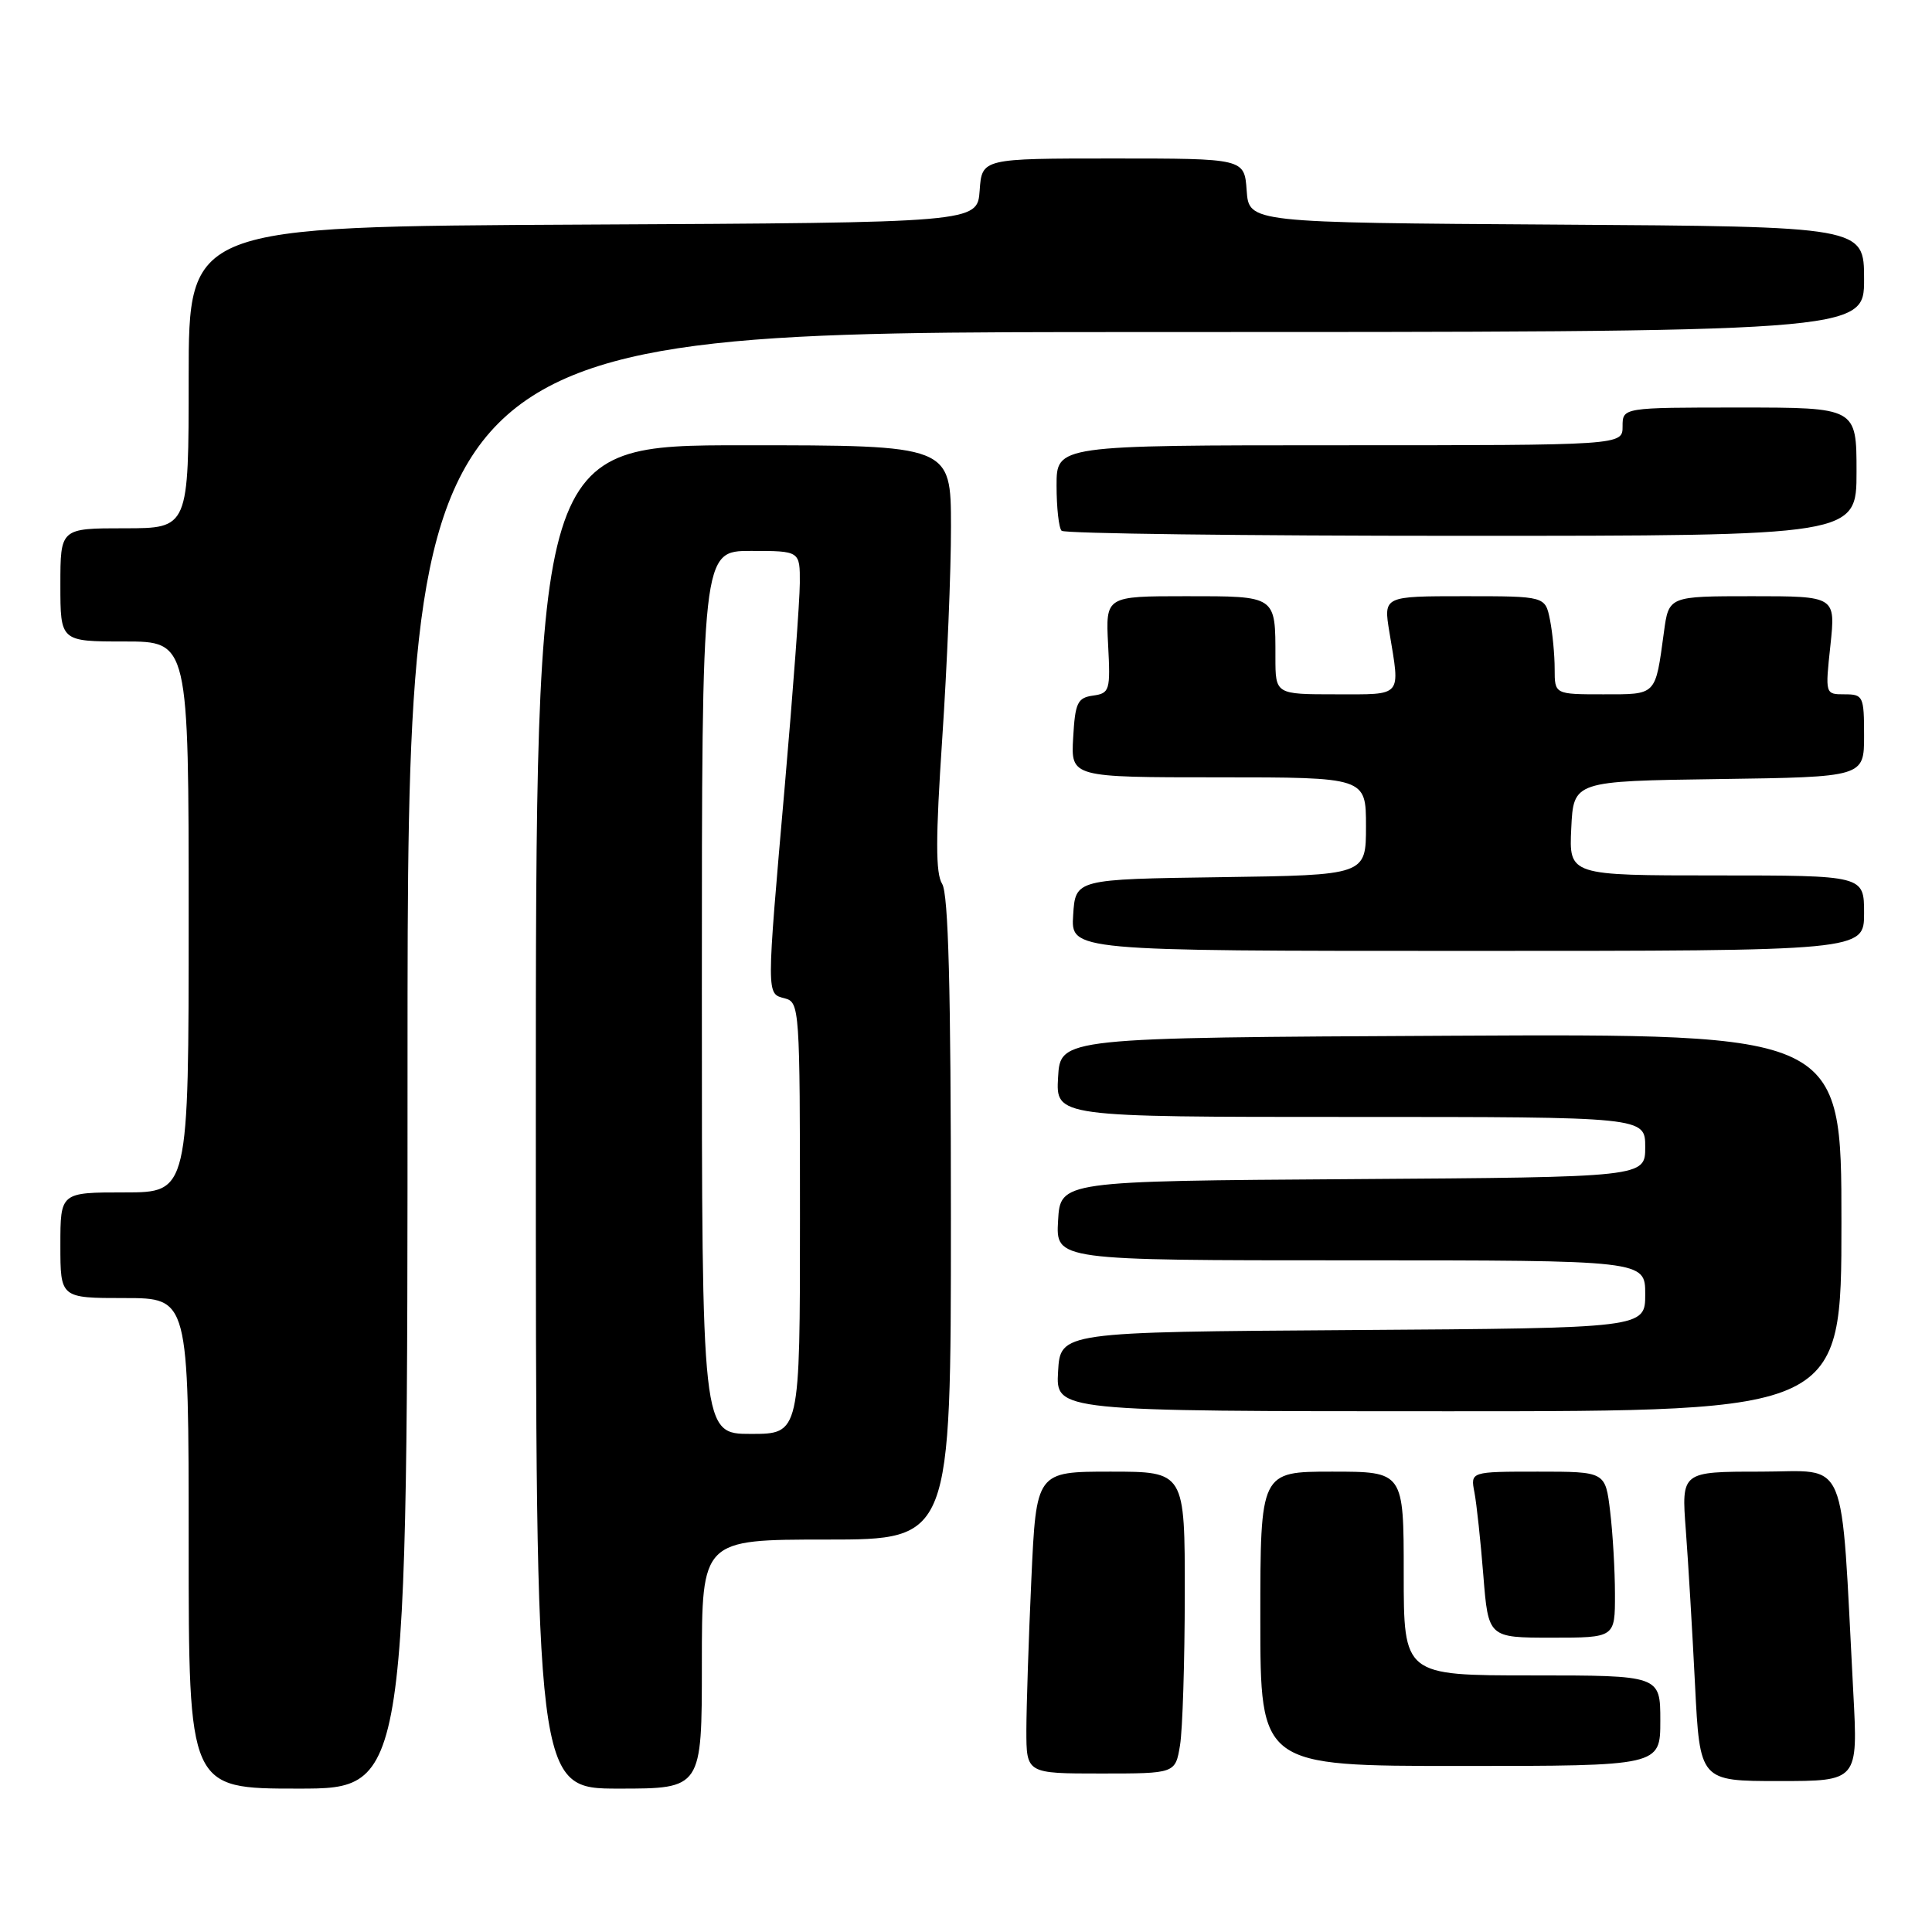 <?xml version="1.0" encoding="UTF-8" standalone="no"?>
<!DOCTYPE svg PUBLIC "-//W3C//DTD SVG 1.1//EN" "http://www.w3.org/Graphics/SVG/1.1/DTD/svg11.dtd" >
<svg xmlns="http://www.w3.org/2000/svg" xmlns:xlink="http://www.w3.org/1999/xlink" version="1.1" viewBox="0 0 256 256">
 <g >
 <path fill="currentColor"
d=" M 54.00 140.50 C 54.00 44.00 54.00 44.00 150.50 44.00 C 247.00 44.00 247.00 44.00 247.00 37.01 C 247.00 30.02 247.00 30.02 206.25 29.76 C 165.50 29.50 165.50 29.50 165.19 25.25 C 164.89 21.00 164.89 21.00 147.50 21.00 C 130.11 21.00 130.11 21.00 129.81 25.25 C 129.50 29.50 129.50 29.50 77.25 29.76 C 25.00 30.02 25.00 30.02 25.00 50.01 C 25.00 70.00 25.00 70.00 16.50 70.00 C 8.00 70.00 8.00 70.00 8.00 77.50 C 8.00 85.00 8.00 85.00 16.50 85.00 C 25.00 85.00 25.00 85.00 25.00 121.50 C 25.00 158.00 25.00 158.00 16.50 158.00 C 8.00 158.00 8.00 158.00 8.00 165.00 C 8.00 172.00 8.00 172.00 16.50 172.00 C 25.00 172.00 25.00 172.00 25.00 204.50 C 25.00 237.00 25.00 237.00 39.50 237.00 C 54.00 237.00 54.00 237.00 54.00 140.50 Z  M 93.00 220.50 C 93.00 204.00 93.00 204.00 109.50 204.00 C 126.00 204.00 126.00 204.00 126.00 161.49 C 126.00 131.00 125.67 118.45 124.84 117.12 C 123.96 115.71 123.97 111.06 124.85 97.88 C 125.49 88.32 126.02 75.66 126.01 69.75 C 126.00 59.00 126.00 59.00 98.50 59.00 C 71.00 59.00 71.00 59.00 71.00 148.00 C 71.00 237.00 71.00 237.00 82.00 237.00 C 93.00 237.00 93.00 237.00 93.00 220.50 Z  M 245.57 224.25 C 243.87 192.14 245.07 195.00 233.29 195.00 C 222.79 195.00 222.79 195.00 223.38 202.75 C 223.70 207.01 224.25 216.24 224.60 223.25 C 225.24 236.00 225.24 236.00 235.72 236.00 C 246.20 236.00 246.20 236.00 245.57 224.25 Z  M 156.36 231.25 C 156.70 229.19 156.98 220.19 156.99 211.25 C 157.00 195.00 157.00 195.00 147.16 195.00 C 137.31 195.00 137.31 195.00 136.66 209.25 C 136.30 217.09 136.01 226.09 136.00 229.25 C 136.00 235.00 136.00 235.00 145.87 235.00 C 155.74 235.00 155.74 235.00 156.36 231.25 Z  M 220.00 228.00 C 220.00 222.00 220.00 222.00 203.00 222.00 C 186.00 222.00 186.00 222.00 186.00 208.50 C 186.00 195.00 186.00 195.00 176.50 195.00 C 167.00 195.00 167.00 195.00 167.00 214.50 C 167.00 234.00 167.00 234.00 193.50 234.00 C 220.00 234.00 220.00 234.00 220.00 228.00 Z  M 213.99 211.25 C 213.99 208.09 213.70 203.14 213.35 200.25 C 212.72 195.00 212.72 195.00 203.78 195.00 C 194.84 195.00 194.84 195.00 195.37 197.75 C 195.66 199.26 196.19 204.21 196.55 208.75 C 197.21 217.00 197.21 217.00 205.60 217.00 C 214.00 217.00 214.00 217.00 213.99 211.25 Z  M 244.00 161.99 C 244.00 136.98 244.00 136.98 192.25 137.24 C 140.50 137.50 140.50 137.50 140.20 142.75 C 139.90 148.00 139.90 148.00 178.95 148.00 C 218.00 148.00 218.00 148.00 218.00 151.99 C 218.00 155.98 218.00 155.98 179.25 156.24 C 140.50 156.50 140.50 156.50 140.20 161.75 C 139.90 167.00 139.90 167.00 178.95 167.00 C 218.00 167.00 218.00 167.00 218.00 171.49 C 218.00 175.98 218.00 175.98 179.25 176.24 C 140.50 176.50 140.50 176.50 140.20 181.75 C 139.90 187.00 139.90 187.00 191.95 187.00 C 244.00 187.00 244.00 187.00 244.00 161.99 Z  M 247.00 121.00 C 247.00 116.00 247.00 116.00 227.45 116.00 C 207.90 116.00 207.90 116.00 208.20 109.75 C 208.50 103.50 208.50 103.50 227.75 103.23 C 247.00 102.96 247.00 102.96 247.00 97.48 C 247.00 92.26 246.88 92.00 244.42 92.00 C 241.84 92.00 241.84 92.00 242.54 85.50 C 243.23 79.00 243.23 79.00 232.18 79.00 C 221.12 79.00 221.12 79.00 220.48 83.75 C 219.32 92.25 219.57 92.00 212.43 92.00 C 206.00 92.00 206.00 92.00 206.00 88.63 C 206.00 86.77 205.72 83.84 205.38 82.13 C 204.75 79.00 204.75 79.00 194.03 79.00 C 183.32 79.00 183.32 79.00 184.10 83.75 C 185.54 92.48 185.95 92.00 177.00 92.00 C 169.00 92.00 169.00 92.00 169.00 87.08 C 169.00 78.88 169.18 79.00 157.14 79.00 C 146.50 79.00 146.50 79.00 146.83 85.42 C 147.15 91.50 147.04 91.86 144.83 92.17 C 142.77 92.46 142.46 93.12 142.20 97.75 C 141.90 103.00 141.90 103.00 161.45 103.00 C 181.00 103.00 181.00 103.00 181.00 109.48 C 181.00 115.96 181.00 115.96 161.75 116.23 C 142.50 116.50 142.50 116.50 142.20 121.25 C 141.89 126.00 141.89 126.00 194.45 126.00 C 247.00 126.00 247.00 126.00 247.00 121.00 Z  M 246.00 62.50 C 246.00 54.00 246.00 54.00 230.50 54.00 C 215.00 54.00 215.00 54.00 215.00 56.50 C 215.00 59.00 215.00 59.00 177.50 59.00 C 140.00 59.00 140.00 59.00 140.00 64.33 C 140.00 67.27 140.30 69.97 140.67 70.33 C 141.03 70.70 164.88 71.00 193.67 71.00 C 246.00 71.00 246.00 71.00 246.00 62.50 Z  M 93.00 131.50 C 93.00 73.00 93.00 73.00 99.50 73.00 C 106.00 73.00 106.00 73.00 105.98 77.25 C 105.97 79.59 105.08 91.62 104.00 104.00 C 101.53 132.27 101.53 131.64 104.00 132.29 C 105.94 132.80 106.00 133.65 106.00 161.41 C 106.00 190.00 106.00 190.00 99.50 190.00 C 93.00 190.00 93.00 190.00 93.00 131.50 Z "/>
</g>
</svg>
